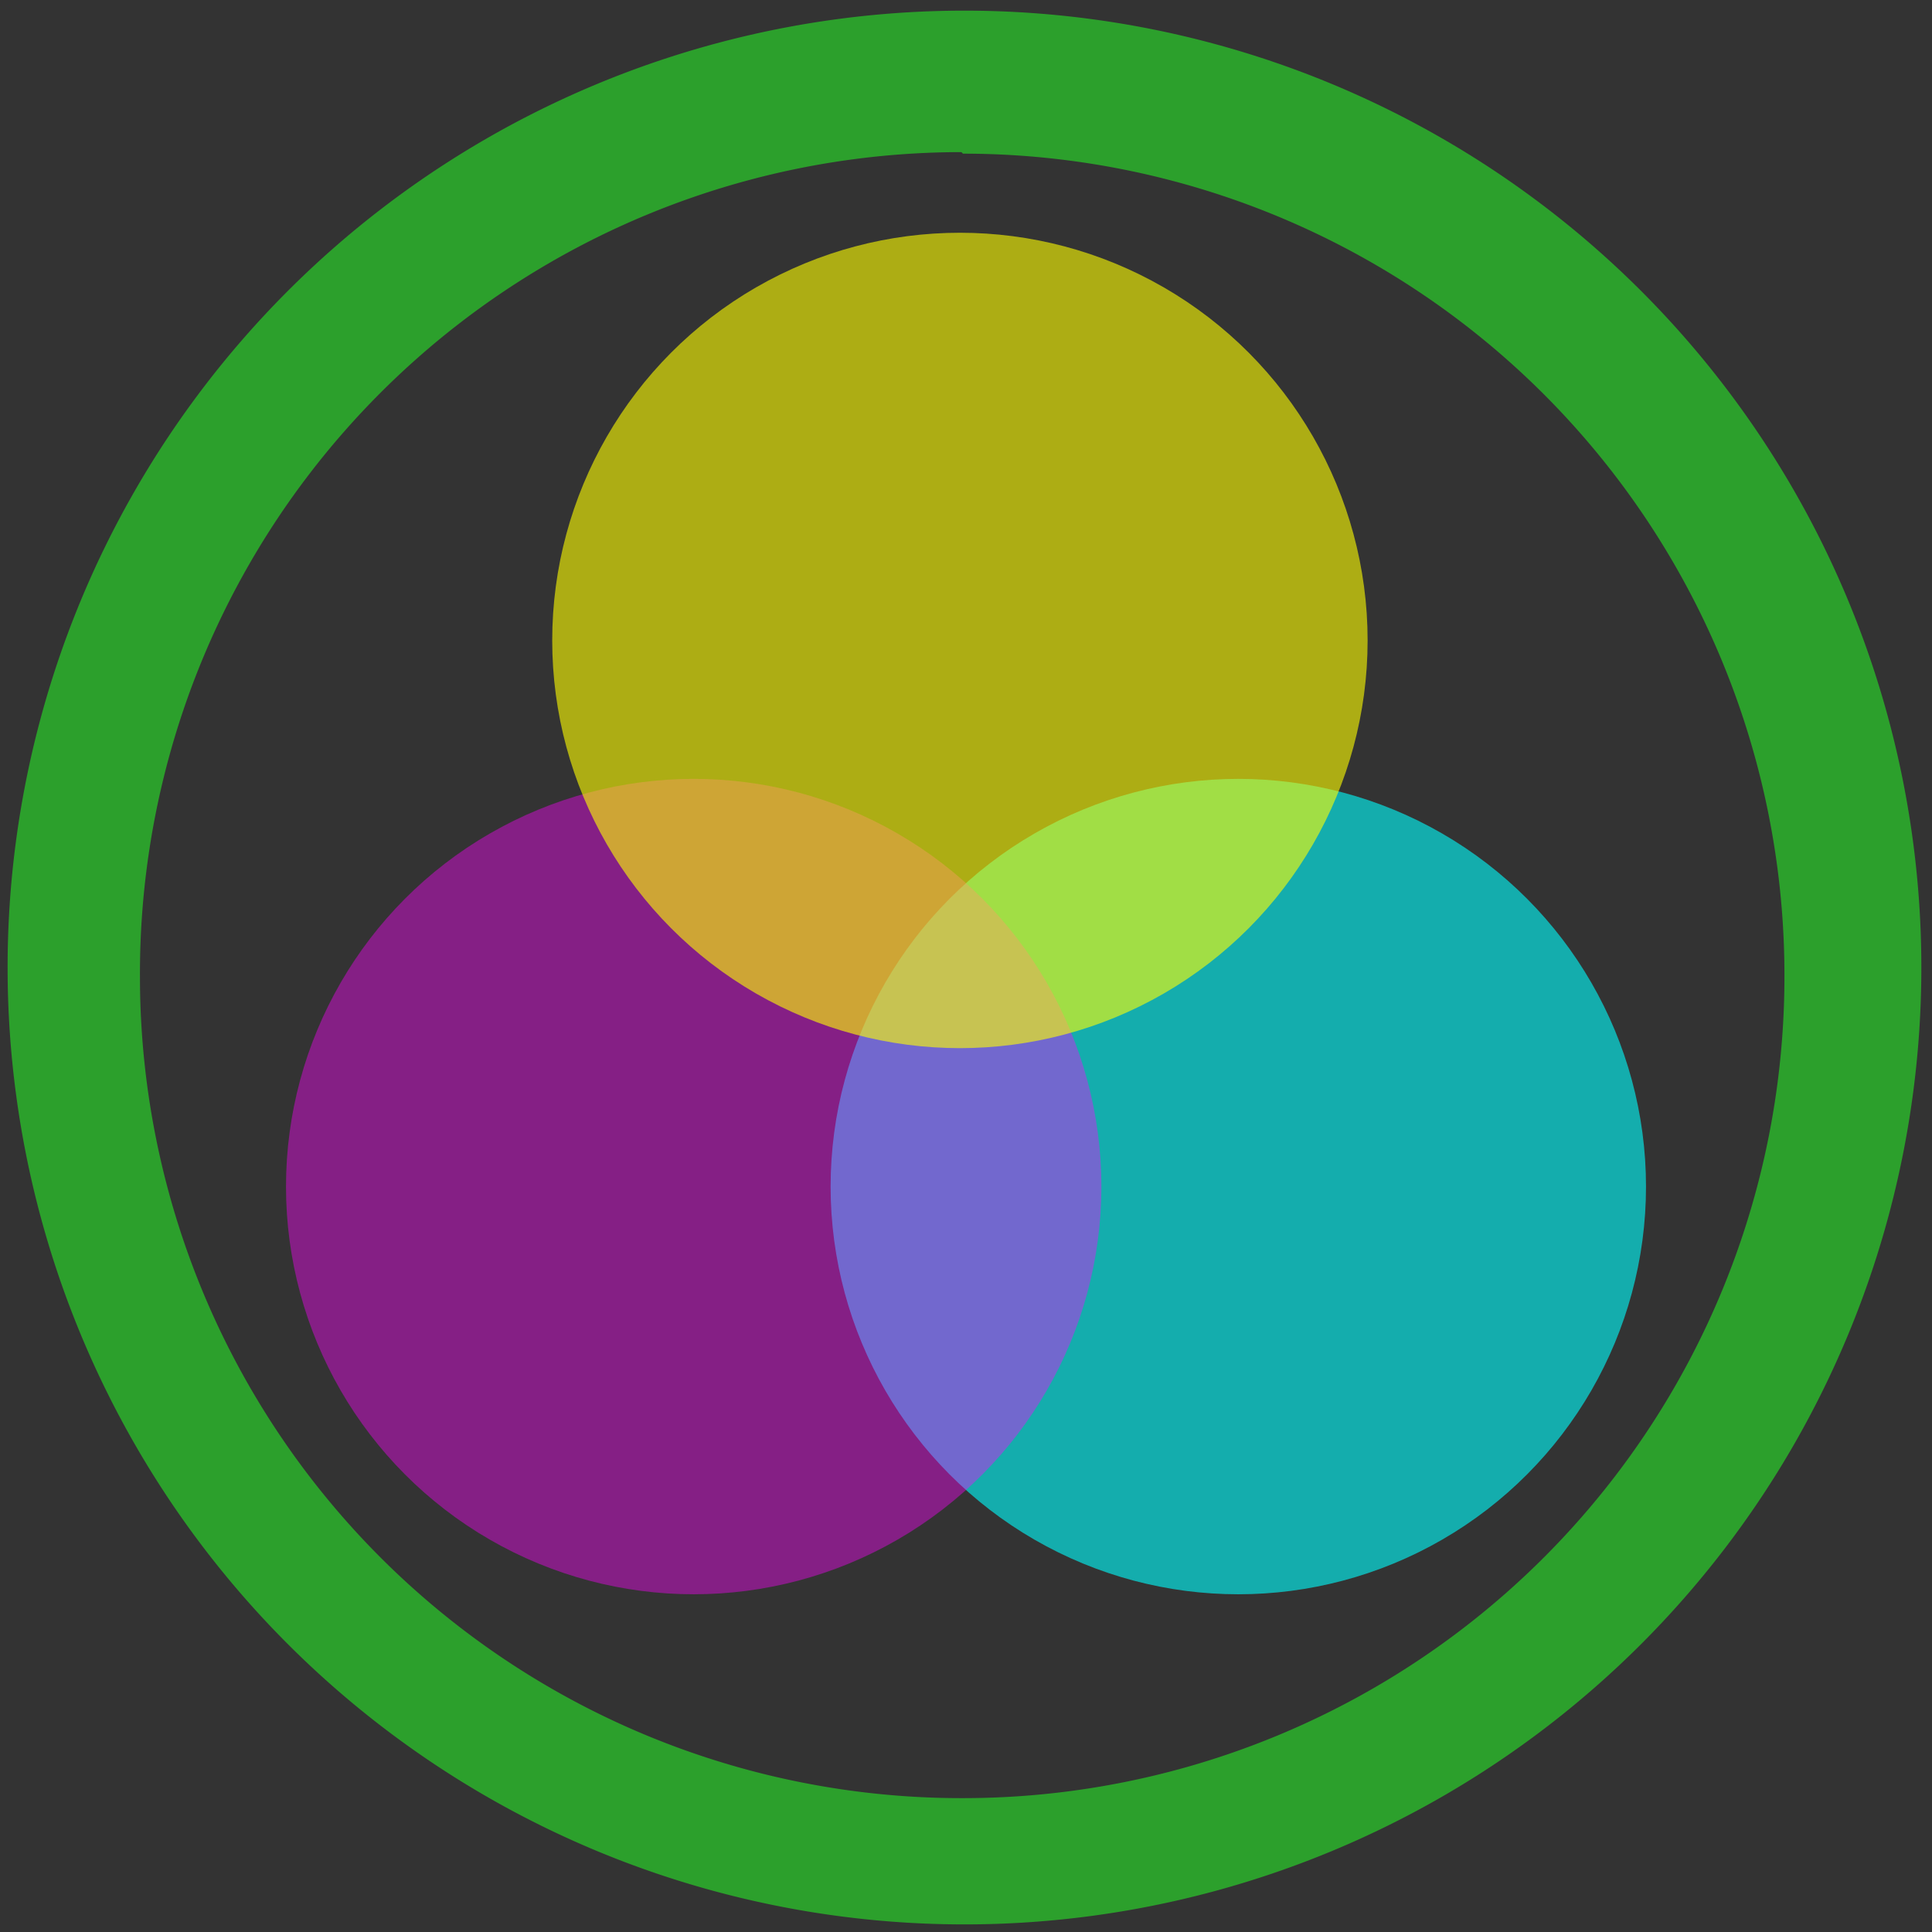 <svg xmlns="http://www.w3.org/2000/svg" width="48" height="48" viewBox="0 0 12.7 12.7"><rect x="0" y="0" width="12.7" height="12.7" fill="#333333" stroke="none"/><path d="M6.34.07a6.29 6.29 0 0 0-6.29 6.3 6.29 6.29 0 0 0 6.3 6.28 6.29 6.29 0 0 0 6.28-6.29A6.29 6.29 0 0 0 6.34.07zm-.01.94a5.4 5.4 0 0 1 5.4 5.4 5.4 5.4 0 0 1-5.4 5.41 5.4 5.4 0 0 1-5.41-5.4A5.4 5.4 0 0 1 6.32 1z" fill="#2ca02c"/><circle transform="scale(-1 1)" style="marker:none" overflow="visible" r="2.68" cy="7.8" cx="-8.14" color="#000" opacity=".6" fill="#0ff"/><circle transform="scale(-1 1)" style="marker:none" overflow="visible" r="2.68" cy="7.8" cx="-4.56" color="#000" opacity=".4" fill="#f0f"/><circle transform="scale(-1 1)" style="marker:none" overflow="visible" r="2.68" cy="4.21" cx="-6.31" color="#000" opacity=".6" fill="#ff0"/></svg>
